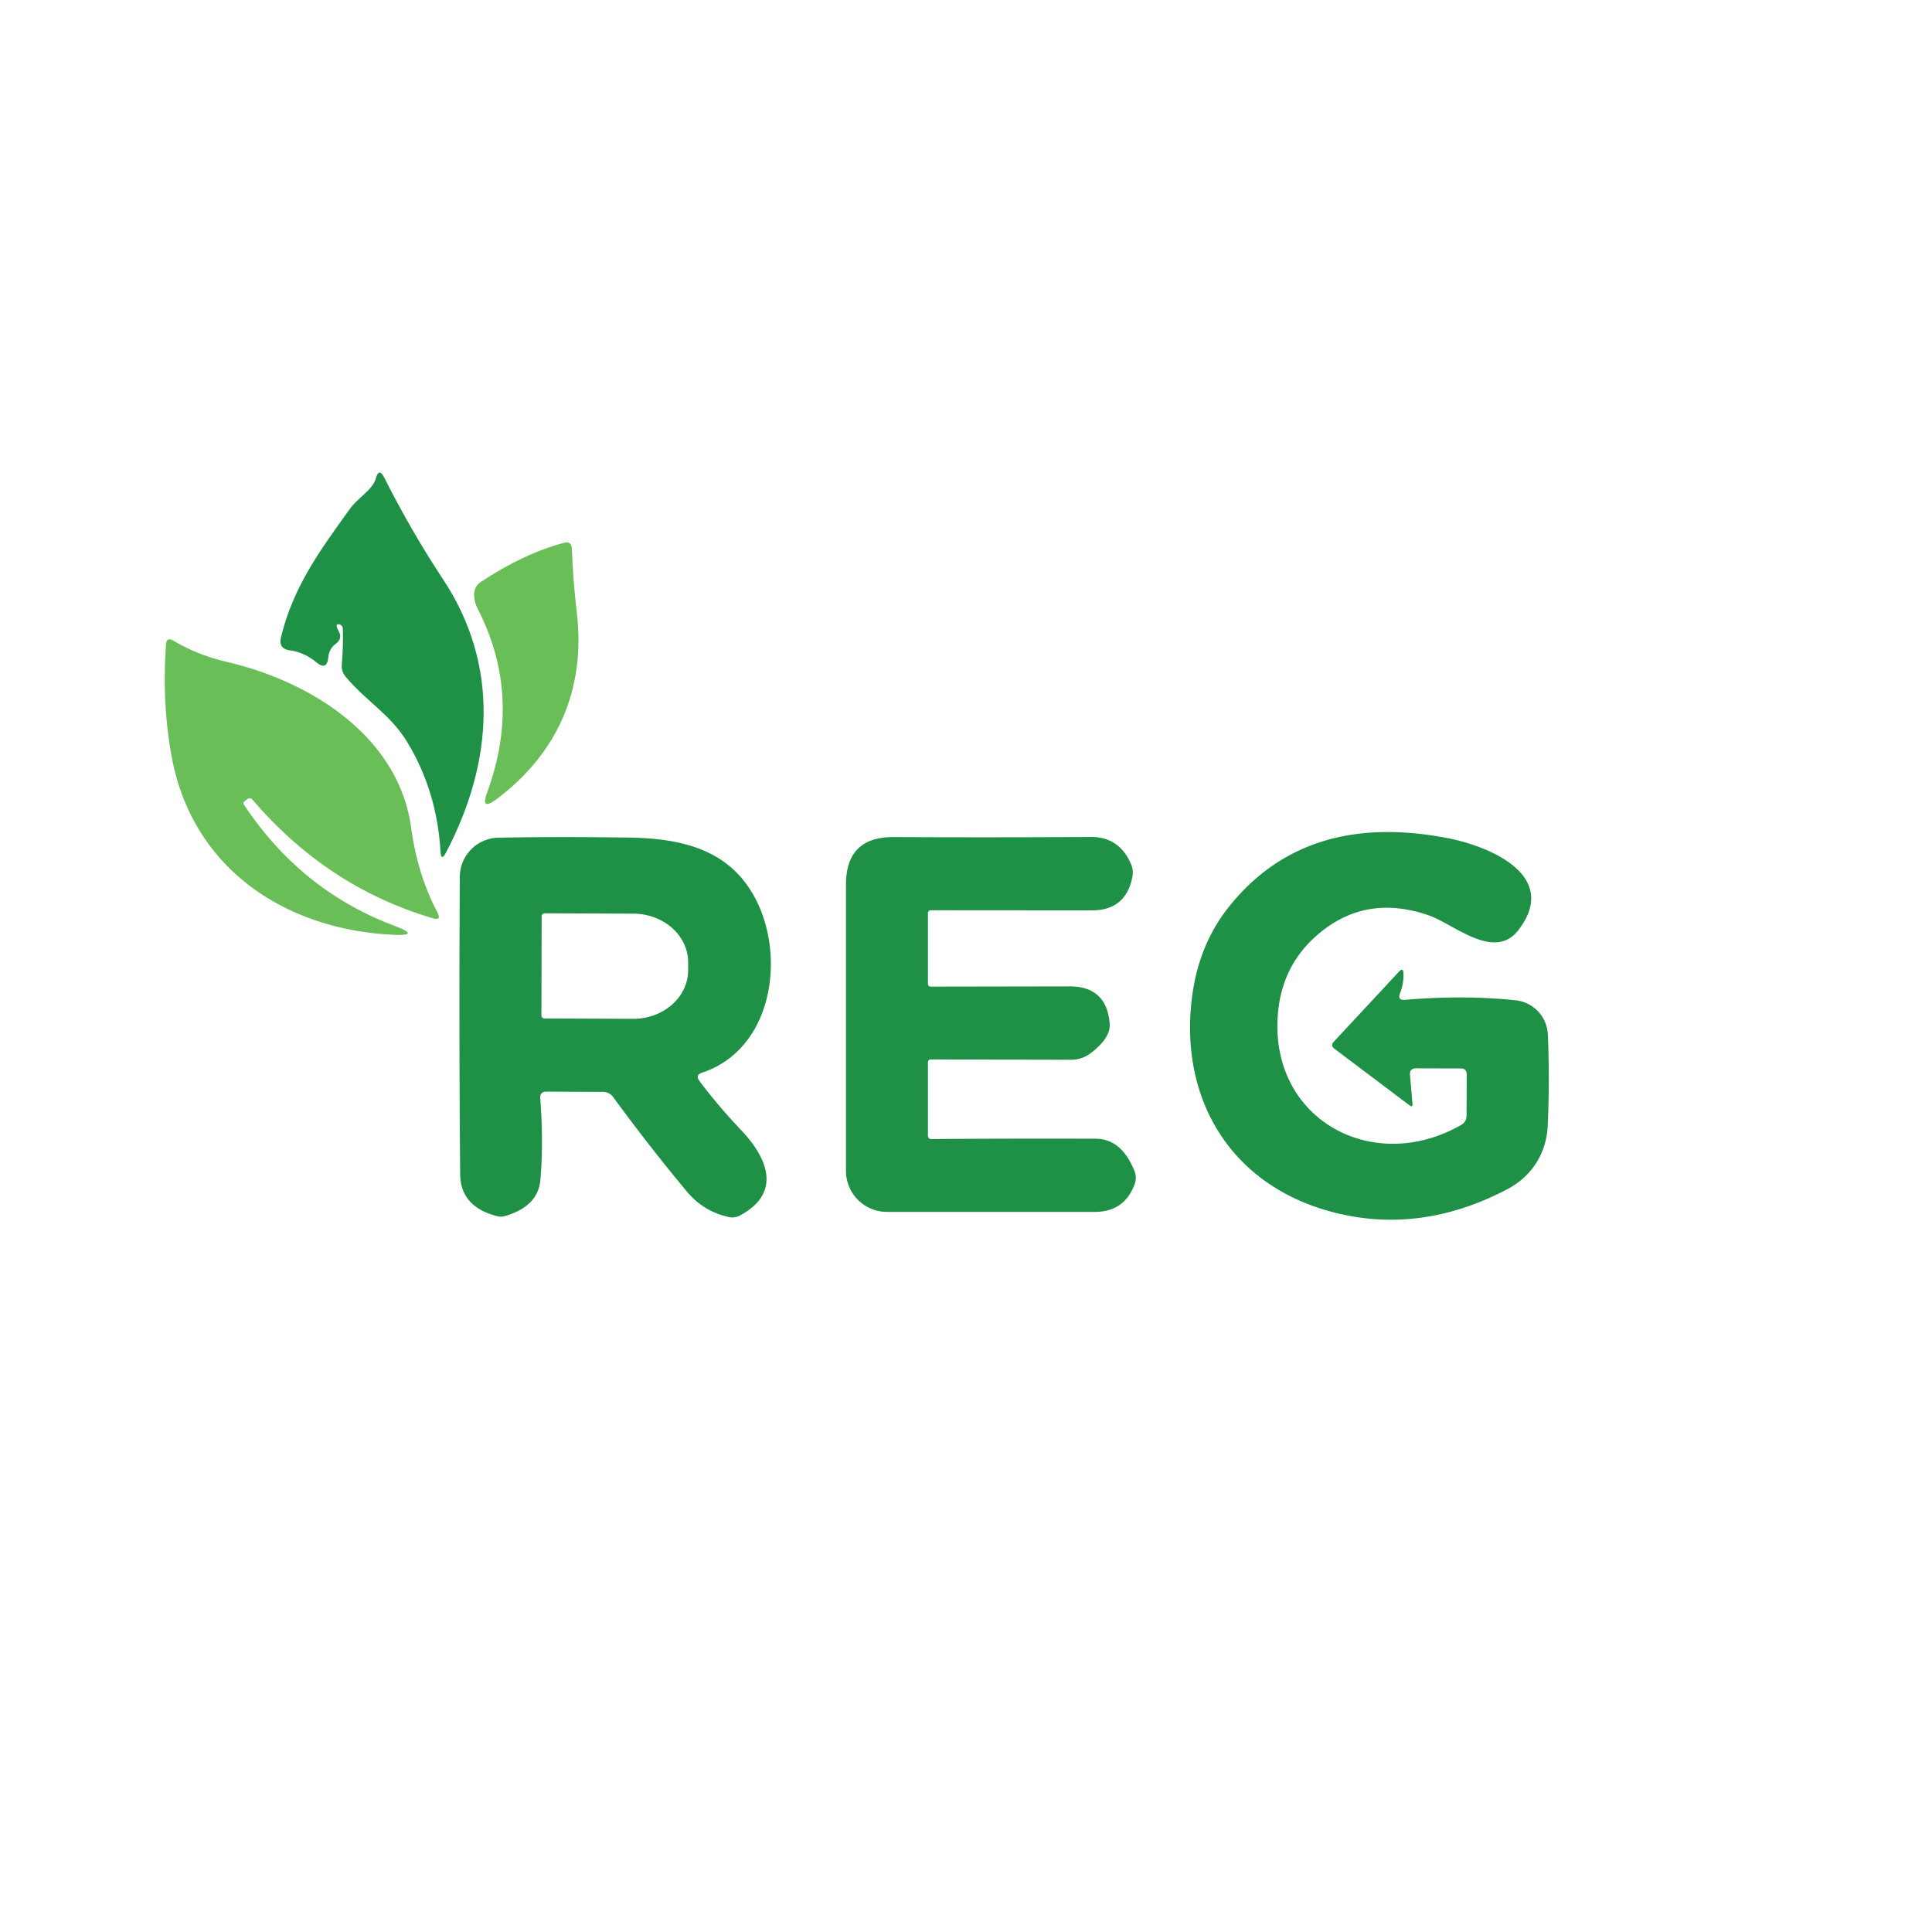 <?xml version="1.0" encoding="UTF-8" standalone="no"?>
<!DOCTYPE svg PUBLIC "-//W3C//DTD SVG 1.1//EN" "http://www.w3.org/Graphics/SVG/1.1/DTD/svg11.dtd">
<svg xmlns="http://www.w3.org/2000/svg" version="1.1" viewBox="0.00 0.00 165.00 165.00">
<path fill="#1e9146" d="
  M 28.77 53.55
  Q 28.82 53.73 28.92 53.89
  Q 29.28 54.53 28.69 54.97
  Q 28.11 55.39 28.04 56.11
  Q 27.94 57.33 27.00 56.55
  Q 25.96 55.70 24.79 55.55
  Q 23.75 55.42 24.00 54.41
  C 25.06 50.07 27.34 46.99 29.89 43.45
  C 30.57 42.50 31.82 41.85 32.10 40.85
  Q 32.37 39.91 32.81 40.78
  Q 35.13 45.38 37.84 49.48
  C 42.66 56.76 42.17 65.04 38.09 72.81
  Q 37.67 73.61 37.62 72.71
  Q 37.31 67.51 34.75 63.33
  C 33.30 60.97 31.20 59.83 29.50 57.77
  Q 29.14 57.33 29.19 56.76
  Q 29.32 55.25 29.28 53.70
  Q 29.28 53.47 29.08 53.36
  Q 29.02 53.33 28.96 53.32
  Q 28.68 53.28 28.77 53.55
  Z"
/>
<path fill="#69be58" d="
  M 40.79 51.98
  Q 40.51 51.44 40.49 50.83
  Q 40.47 50.10 41.08 49.69
  Q 44.70 47.29 48.15 46.36
  Q 48.82 46.18 48.84 46.87
  Q 48.93 49.49 49.27 52.40
  C 50.01 58.81 47.67 64.32 42.38 68.27
  Q 41.01 69.28 41.60 67.69
  Q 44.63 59.44 40.79 51.98
  Z"
/>
<path fill="#69be58" d="
  M 21.56 68.29
  A 0.31 0.31 0.0 0 0 21.13 68.24
  L 20.88 68.44
  Q 20.73 68.56 20.83 68.72
  Q 25.71 76.07 33.67 79.06
  Q 36.06 79.96 33.50 79.83
  C 24.28 79.36 16.44 74.14 14.67 64.67
  Q 13.82 60.11 14.18 55.03
  Q 14.23 54.37 14.80 54.71
  Q 16.88 55.95 19.38 56.53
  C 26.49 58.18 34.06 62.86 35.12 70.73
  Q 35.66 74.70 37.36 77.93
  Q 37.73 78.65 36.96 78.42
  Q 27.95 75.76 21.56 68.29
  Z"
/>
<path fill="#1e9146" d="
  M 119.99 85.39
  Q 125.03 84.96 129.45 85.43
  A 3.07 3.06 1.8 0 1 132.19 88.35
  Q 132.36 92.22 132.18 96.15
  C 132.07 98.53 130.80 100.49 128.68 101.59
  Q 121.09 105.55 113.49 103.43
  C 104.79 100.99 100.63 93.46 101.84 84.89
  Q 102.46 80.50 105.06 77.31
  Q 111.60 69.27 123.58 71.57
  C 127.21 72.26 133.24 74.77 129.69 79.42
  C 127.64 82.11 124.19 78.94 122.06 78.19
  Q 116.38 76.20 112.15 80.17
  Q 109.47 82.70 109.14 86.56
  C 108.38 95.57 117.22 100.40 124.78 96.08
  Q 125.25 95.81 125.25 95.26
  L 125.26 91.76
  Q 125.26 91.25 124.75 91.25
  L 120.94 91.24
  Q 120.37 91.24 120.42 91.81
  L 120.63 94.26
  Q 120.66 94.61 120.38 94.40
  L 113.97 89.57
  Q 113.60 89.30 113.91 88.97
  L 119.47 82.99
  Q 119.84 82.59 119.86 83.13
  Q 119.89 84.02 119.57 84.82
  Q 119.33 85.44 119.99 85.39
  Z"
/>
<path fill="#1e9146" d="
  M 59.74 92.33
  Q 61.32 94.43 63.28 96.50
  C 65.49 98.82 66.85 101.83 63.21 103.80
  Q 62.75 104.05 62.24 103.94
  Q 60.09 103.47 58.67 101.77
  Q 55.55 98.04 52.37 93.70
  Q 52.05 93.26 51.50 93.25
  L 46.68 93.23
  Q 46.09 93.23 46.14 93.82
  Q 46.43 97.61 46.15 100.77
  Q 45.95 103.04 43.11 103.86
  Q 42.78 103.95 42.48 103.87
  Q 39.33 103.08 39.30 100.28
  Q 39.19 87.91 39.27 74.88
  A 3.36 3.36 0.0 0 1 42.58 71.54
  Q 47.66 71.45 53.60 71.53
  C 58.46 71.59 62.78 72.64 64.87 77.50
  C 67.00 82.45 65.70 89.69 59.97 91.61
  Q 59.35 91.81 59.74 92.33
  Z
  M 46.26 78.26
  L 46.24 86.72
  A 0.26 0.26 0.0 0 0 46.49 86.98
  L 54.06 87.01
  A 4.69 4.15 0.2 0 0 58.77 82.87
  L 58.77 82.19
  A 4.69 4.15 0.2 0 0 54.10 78.03
  L 46.53 78.00
  A 0.26 0.26 0.0 0 0 46.26 78.26
  Z"
/>
<path fill="#1e9146" d="
  M 79.50 77.74
  Q 79.25 77.74 79.25 78.00
  L 79.25 84.00
  Q 79.25 84.26 79.51 84.26
  L 91.33 84.24
  Q 94.53 84.24 94.77 87.43
  Q 94.87 88.65 93.11 89.97
  A 2.74 2.69 26.1 0 1 91.48 90.51
  L 79.51 90.48
  Q 79.25 90.48 79.25 90.74
  L 79.25 97.00
  A 0.28 0.27 90.0 0 0 79.52 97.28
  Q 85.43 97.23 93.58 97.25
  Q 95.76 97.26 96.87 99.96
  Q 97.12 100.56 96.90 101.14
  Q 96.02 103.50 93.51 103.50
  L 75.75 103.50
  A 3.50 3.50 0.0 0 1 72.25 100.00
  L 72.25 75.54
  Q 72.25 71.46 76.33 71.49
  Q 85.10 71.53 93.16 71.48
  Q 95.62 71.46 96.62 73.86
  Q 96.82 74.35 96.70 74.94
  Q 96.12 77.76 93.24 77.75
  L 79.50 77.74
  Z"
/>
</svg>
